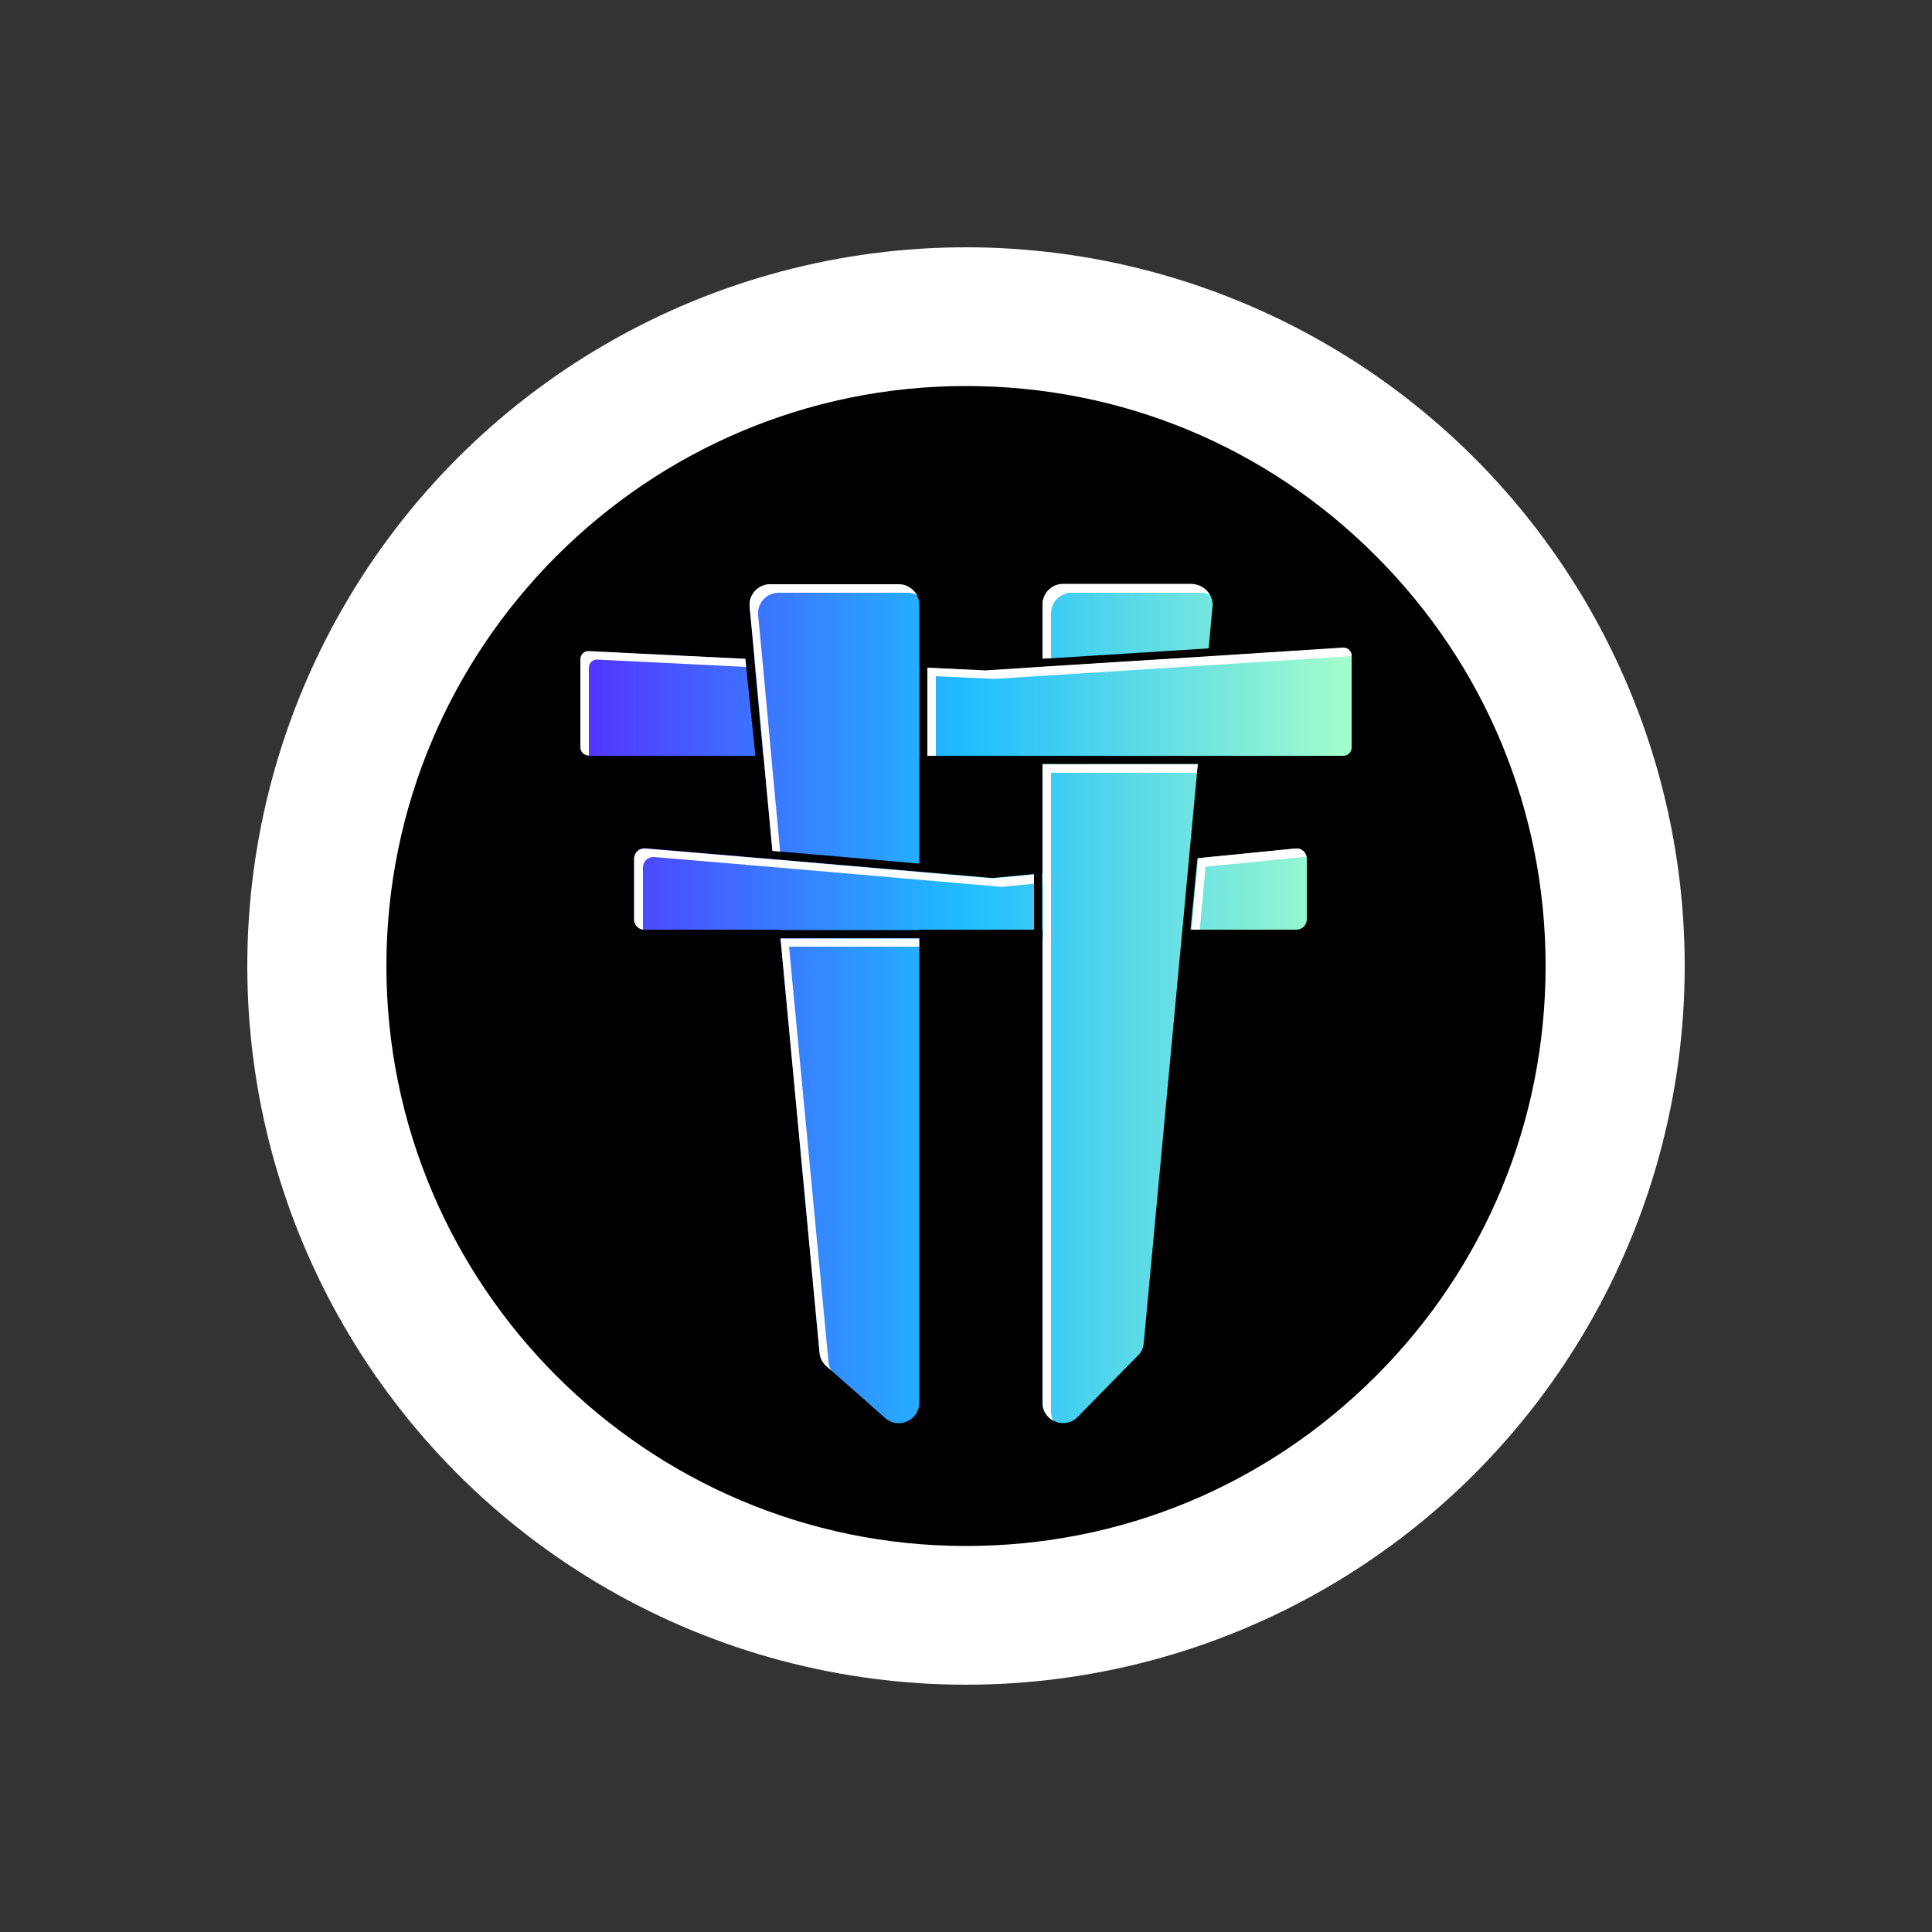 <?xml version="1.0" encoding="utf-8"?>
<!-- Generator: Adobe Illustrator 25.2.1, SVG Export Plug-In . SVG Version: 6.00 Build 0)  -->
<svg version="1.0" id="Ebene_1" xmlns="http://www.w3.org/2000/svg" xmlns:xlink="http://www.w3.org/1999/xlink" x="0px" y="0px"
	 viewBox="0 0 50 50" style="enable-background:new 0 0 50 50;" xml:space="preserve">
<rect x="0" y="0" width="50" height="50" fill="#333333" stroke="none"/>
<style type="text/css">
	.st0{fill:#FFFFFF;}
	.st1{fill:#164363;}
	.st2{fill:#3DCC90;}
	.st3{fill:#1B1E36;}
	.st4{fill:none;stroke:#FFFFFF;stroke-width:0.4;stroke-miterlimit:10;}
	.st5{fill:none;stroke:#FFFFFF;stroke-width:0.4;stroke-miterlimit:10;}
	.st6{fill-rule:evenodd;clip-rule:evenodd;fill:#0E3CA3;}
	.st7{fill-rule:evenodd;clip-rule:evenodd;fill:#5491F5;}
	.st8{fill:#5E129E;}
	.st9{fill:url(#SVGID_1_);}
	.st10{fill:url(#SVGID_2_);}
	.st11{opacity:0.6;fill:#A78496;enable-background:new    ;}
	.st12{opacity:0.6;fill:url(#SVGID_3_);enable-background:new    ;}
	.st13{opacity:0.6;fill:url(#SVGID_4_);enable-background:new    ;}
	.st14{fill:url(#SVGID_5_);}
	.st15{opacity:0.6;}
	.st16{opacity:0.6;fill:url(#SVGID_6_);enable-background:new    ;}
	.st17{opacity:0.7;}
	.st18{opacity:0.7;fill:url(#SVGID_7_);enable-background:new    ;}
	.st19{fill:url(#SVGID_8_);}
	.st20{opacity:0.6;fill:url(#SVGID_9_);enable-background:new    ;}
	.st21{opacity:0.2;fill:#FFFFFF;enable-background:new    ;}
	.st22{opacity:0.4;}
	.st23{opacity:0.6;fill:url(#SVGID_10_);enable-background:new    ;}
	.st24{opacity:0.3;fill:#FFFFFF;enable-background:new    ;}
	.st25{opacity:0.6;fill:url(#SVGID_11_);enable-background:new    ;}
	.st26{opacity:0.6;fill:url(#SVGID_12_);enable-background:new    ;}
	.st27{opacity:0.6;fill:url(#SVGID_13_);enable-background:new    ;}
	.st28{opacity:0.6;fill:url(#SVGID_14_);enable-background:new    ;}
	.st29{opacity:0.6;fill:url(#SVGID_15_);enable-background:new    ;}
	.st30{fill:#EE807D;}
	.st31{fill-rule:evenodd;clip-rule:evenodd;fill:#FFFFFF;}
	.st32{fill:url(#SVGID_16_);}
	.st33{fill:#515151;}
	.st34{fill:#151A20;}
	.st35{fill:#4520E4;}
	.st36{fill:#802927;}
	.st37{fill:url(#SVGID_17_);}
	.st38{fill:url(#SVGID_18_);}
	.st39{fill:url(#SVGID_19_);}
	.st40{fill-rule:evenodd;clip-rule:evenodd;fill:#E2FF00;}
	.st41{fill:#002E33;}
	.st42{fill:#CAF5EA;}
	.st43{fill:#07B607;stroke:#128912;stroke-width:0.25;stroke-miterlimit:10;}
	.st44{fill:url(#SVGID_20_);}
	.st45{clip-path:url(#SVGID_22_);}
	.st46{clip-path:url(#SVGID_24_);}
	.st47{clip-path:url(#SVGID_28_);}
	.st48{clip-path:url(#SVGID_30_);}
	.st49{clip-path:url(#SVGID_34_);}
	.st50{clip-path:url(#SVGID_36_);}
	.st51{clip-path:url(#SVGID_40_);}
	.st52{clip-path:url(#SVGID_42_);}
	.st53{fill:#EEA541;}
	.st54{fill:#FBD52D;}
	.st55{fill:#EDB23B;}
	.st56{fill:#363836;}
	.st57{fill:#FFD333;}
	.st58{fill:#FCD42C;}
	.st59{fill:#FC7E5E;}
	.st60{fill:#393637;}
	.st61{fill:#F2D62A;}
	.st62{fill:#35373E;}
	.st63{fill:#FFFCDA;}
	.st64{fill:#FFF9E5;}
	.st65{fill:#F4DE2A;}
	.st66{fill:#3C362D;}
	.st67{fill:#FFFCDD;}
	.st68{fill:#FFFFD9;}
	.st69{fill:#3054BA;}
	.st70{fill:#191535;}
	.st71{fill:#A77309;}
	.st72{fill:#FCFCFC;}
	.st73{fill:#F1CC5A;}
	.st74{fill:#18152F;}
	.st75{fill:#CE9A02;}
	.st76{fill:#E3DECE;}
	.st77{fill:#BF8B05;}
	.st78{fill:#AE7B08;}
	.st79{fill:#A19059;}
	.st80{fill:#C1B691;}
	.st81{fill:#E2BE59;}
	.st82{fill:#DCB545;}
	.st83{fill:#B88307;}
	.st84{fill:#DCB339;}
	.st85{fill:#DBAC17;}
	.st86{fill:#FC4350;}
	.st87{fill:url(#SVGID_45_);}
	.st88{fill:#012FA5;}
	.st89{fill:#172852;}
	.st90{fill:#FFD63D;}
	.st91{fill:#FF6F03;}
	.st92{fill:#2F4580;}
	.st93{fill:#2F2F2F;}
	.st94{fill:#7129FB;}
	.st95{fill:#F6F7F8;}
	.st96{clip-path:url(#SVGID_49_);}
	.st97{fill:#1F1F2D;}
	.st98{fill:#EE5F56;}
	.st99{fill:#E4E4E4;}
	.st100{fill:#060322;}
	.st101{fill:#0B0A09;}
	.st102{fill:#F2F2F2;}
	.st103{fill:#F0B820;}
	.st104{fill:#F1B01F;}
	.st105{fill:#F4B71C;}
	.st106{fill:#F4B61C;}
	.st107{fill:#E5AB23;}
	.st108{fill:#F1CE24;}
	.st109{fill:#F5CF3C;}
	.st110{fill:#F0AF20;}
	.st111{fill:#EEAE21;}
	.st112{fill:#F1C123;}
	.st113{fill:#F0B621;}
	.st114{fill:#F3C230;}
	.st115{fill:#F2C122;}
	.st116{fill:#DBA32C;}
	.st117{fill:#F2B22C;}
	.st118{fill:#F4C334;}
	.st119{fill:#F2C92C;}
	.st120{fill:#F3C960;}
	.st121{fill:#E96022;}
	.st122{fill:#EC6921;}
	.st123{fill:#ED7F20;}
	.st124{fill:#D1A12A;}
	.st125{fill:#D49C29;}
	.st126{fill:#D89627;}
	.st127{fill:#F1C723;}
	.st128{fill:#EFBA21;}
	.st129{fill:#DF5826;}
	.st130{fill:#A3A8B4;}
	.st131{fill:#F0B620;}
	.st132{fill:#F3B61F;}
	.st133{fill:#F1CC23;}
	.st134{fill:#F0BA21;}
	.st135{fill:#F1C122;}
	.st136{fill:#F1BF21;}
	.st137{fill:#F1C522;}
	.st138{fill:#F2D325;}
	.st139{fill:#F0B020;}
	.st140{fill:#A1A6B2;}
	.st141{fill:#F4B720;}
	.st142{fill:#060505;}
	.st143{fill:#F1C726;}
	.st144{fill:#F1C022;}
	.st145{fill:#F4B41F;}
	.st146{fill:#F1B327;}
	.st147{fill:#F3C432;}
	.st148{fill:#F1C029;}
	.st149{fill:#B5B3B4;}
	.st150{fill:#3A3939;}
	.st151{fill:#F2BB2A;}
	.st152{fill:#5D5C5C;}
	.st153{fill:#252525;}
	.st154{fill:#565655;}
	.st155{fill:#F6CB69;}
	.st156{fill:#FAE2AF;}
	.st157{fill:#403F40;}
	.st158{fill:#A3A8B3;}
	.st159{fill:#F2D324;}
	.st160{fill:#F1CB23;}
	.st161{fill:#F0B420;}
	.st162{fill:#F1B726;}
	.st163{fill:#F2BC2A;}
	.st164{fill:#F3B11E;}
	.st165{fill:#F1C222;}
	.st166{fill:#F3B01E;}
	.st167{fill:#F1A920;}
	.st168{fill:#F1B321;}
	.st169{fill:#F2D024;}
	.st170{fill:#F1B522;}
	.st171{fill:#F1C221;}
	.st172{fill:#F2BB29;}
	.st173{fill:#F1AA1F;}
	.st174{fill:#E49423;}
	.st175{fill:#ED9820;}
	.st176{fill:#EA9221;}
	.st177{fill:#F9F9F9;}
	.st178{fill:#A1A5B1;}
	.st179{fill:#F5F4F4;}
	.st180{fill:#F6F6F6;}
	.st181{fill:#170404;}
	.st182{fill:#9A9EA9;}
	.st183{fill:#F4F4F3;}
	.st184{fill:#F6F5F6;}
	.st185{fill:#9EA3AE;}
	.st186{fill:#ECECEC;}
	.st187{fill:#999DA8;}
	.st188{fill:#1E0A0B;}
	.st189{fill:#9B9FAA;}
	.st190{fill:#282A2C;}
	.st191{fill:#CAC9C9;}
	.st192{fill:#8A8E97;}
	.st193{fill:#A7888F;}
	.st194{fill:#D4D3D3;}
	.st195{fill:#868991;}
	.st196{fill:#292828;}
	.st197{fill:#2B1214;}
	.st198{fill:#D6D5D5;}
	.st199{fill:#303134;}
	.st200{fill:#B4B3B4;}
	.st201{fill:#7A7D82;}
	.st202{fill:#6D6A6A;}
	.st203{fill:#A7A5A5;}
	.st204{fill:#212123;}
	.st205{fill:#323235;}
	.st206{fill:#484747;}
	.st207{fill:#800404;}
	.st208{fill:#73757B;}
	.st209{fill:#4C4D51;}
	.st210{fill:#393B3D;}
	.st211{fill:#5F6066;}
	.st212{fill:#A8A7A7;}
	.st213{fill:#303133;}
	.st214{fill:#7B7C81;}
	.st215{fill:#333436;}
	.st216{fill:#8B8E93;}
	.st217{fill:#F6F5F5;}
	.st218{fill:#9A9FAA;}
	.st219{fill:#180808;}
	.st220{fill:#3D0505;}
	.st221{fill:#EBEBEB;}
	.st222{fill:#A55A5E;}
	.st223{fill:#3A3B3F;}
	.st224{fill:#20090A;}
	.st225{fill:#BAB8B8;}
	.st226{fill:#262729;}
	.st227{fill:#BDBBBB;}
	.st228{fill:#AEADAD;}
	.st229{fill:#808189;}
	.st230{fill:#0C0A0B;}
	.st231{fill:#5F090A;}
	.st232{fill:#F2C02E;}
	.st233{fill:#F3C632;}
	.st234{fill:#090809;}
	.st235{fill:#4F090A;}
	.st236{fill:#1C1010;}
	.st237{fill:#A2929C;}
	.st238{fill:#433436;}
	.st239{fill:#A63A3C;}
	.st240{fill:#790404;}
	.st241{fill:#82858D;}
	.st242{fill:#90484D;}
	.st243{fill:#DD2E31;}
	.st244{fill:#A1666D;}
	.st245{fill:#CF3D40;}
	.st246{fill:#F0EEEE;}
	.st247{fill:#E22527;}
	.st248{fill:#B2989F;}
	.st249{fill:#DE2628;}
	.st250{fill:#C73E41;}
	.st251{fill:#A21115;}
	.st252{fill:#8C3315;}
	.st253{fill:#473ADC;}
	.st254{fill:url(#SVGID_50_);}
	.st255{fill:#251E73;}
	.st256{fill:#D51D6A;}
	.st257{fill:url(#SVGID_51_);}
	.st258{fill:#741039;}
	.st259{fill:#FF5B25;}
	.st260{fill:url(#SVGID_52_);}
	.st261{fill:url(#SVGID_53_);fill-opacity:0.3;}
	.st262{fill:#24110B;}
	.st263{fill-rule:evenodd;clip-rule:evenodd;fill:#FFC580;}
	.st264{fill-rule:evenodd;clip-rule:evenodd;fill:url(#SVGID_54_);}
	.st265{fill:#F0E173;}
	.st266{fill:url(#SVGID_55_);}
	.st267{fill:url(#SVGID_56_);}
	.st268{fill:#E70810;}
	.st269{clip-path:url(#SVGID_58_);fill:#FAFAFA;}
	.st270{clip-path:url(#SVGID_58_);}
	.st271{clip-path:url(#SVGID_60_);}
	.st272{opacity:0.25;}
	.st273{fill:url(#SVGID_61_);}
	.st274{fill:url(#SVGID_62_);}
	.st275{fill:url(#SVGID_63_);}
	.st276{fill:url(#SVGID_64_);}
	.st277{fill:url(#SVGID_65_);}
	.st278{fill:url(#SVGID_66_);}
	.st279{fill:url(#SVGID_67_);}
	.st280{fill:url(#SVGID_68_);}
	.st281{fill:url(#SVGID_69_);}
	.st282{fill:url(#SVGID_70_);}
	.st283{fill:url(#SVGID_71_);}
	.st284{fill:url(#SVGID_72_);}
	.st285{clip-path:url(#SVGID_74_);}
	.st286{fill:#283137;}
	.st287{fill:#607D88;}
	.st288{fill:#DE3A36;}
	.st289{fill:#556E78;}
	.st290{fill:#0E161A;}
	.st291{fill:#F6F8F8;}
</style>
<g>
	<circle class="st0" cx="25" cy="25" r="18.6"/>
</g>
<g>
	<defs>
		<path id="SVGID_59_" d="M35.61,14.39c-2.83-2.84-6.6-4.4-10.61-4.4c-8.27,0-15,6.74-15,15.01s6.73,15.01,15,15.01
			c4.01,0,7.77-1.56,10.61-4.4C38.44,32.78,40,29.01,40,25S38.44,17.22,35.61,14.39z"/>
	</defs>
	<clipPath id="SVGID_1_">
		<use xlink:href="#SVGID_59_"  style="overflow:visible;"/>
	</clipPath>
	<rect x="4.11" y="5.6" style="clip-path:url(#SVGID_1_);" width="41.78" height="38.79"/>
	<g style="clip-path:url(#SVGID_1_);">
		<g class="st272">
			<path d="M21.39,35.4c-0.1-0.09-0.17-0.21-0.18-0.35L20.2,24.32h3.59v12.02c0,0.46-0.54,0.7-0.88,0.4L21.39,35.4z"/>
			<path d="M23.79,24.11v-1.5l-3.78-0.33l0.17,1.83H23.79z"/>
			<path d="M23.79,22.4l-3.8-0.33l-0.59-6.32c-0.03-0.31,0.22-0.58,0.53-0.58h3.33c0.29,0,0.53,0.24,0.53,0.53V22.4z"/>
			<path d="M30.81,24.11h2.74c0.15,0,0.27-0.12,0.27-0.27v-1.57c0-0.16-0.14-0.28-0.29-0.26l-2.54,0.25L30.81,24.11z"/>
			<path d="M30.76,22.28l-3.79,0.37v1.46h3.62L30.76,22.28z"/>
			<path d="M26.76,22.67v1.44H16.68c-0.15,0-0.27-0.12-0.27-0.27v-1.57c0-0.16,0.13-0.28,0.29-0.27l8.96,0.77c0.02,0,0.03,0,0.05,0
				L26.76,22.67z"/>
			<path d="M27.89,36.71c-0.33,0.34-0.91,0.1-0.91-0.37V19.82h4.02l-1.4,14.99c-0.01,0.12-0.06,0.24-0.15,0.32L27.89,36.71z"/>
			<path d="M31.01,19.61h-4.04v-2.3l4.28-0.27L31.01,19.61z"/>
			<path d="M26.98,15.7v1.4l4.3-0.27l0.1-1.08c0.03-0.31-0.22-0.58-0.53-0.58h-3.33C27.21,15.16,26.98,15.4,26.98,15.7z"/>
			<path d="M23.79,19.61v-2.29l-4.27-0.21l0.23,2.5H23.79z"/>
			<path d="M24,19.61h10.77c0.12,0,0.21-0.1,0.21-0.21v-2.37c0-0.12-0.1-0.22-0.23-0.21l-9.25,0.59L24,17.33V19.61z"/>
			<path d="M19.29,17.09l0.26,2.51h-4.31c-0.12,0-0.21-0.1-0.21-0.21v-2.28c0-0.12,0.1-0.22,0.22-0.21L19.29,17.09z"/>
		</g>
		
			<linearGradient id="SVGID_2_" gradientUnits="userSpaceOnUse" x1="15.017" y1="-28.557" x2="34.983" y2="-28.557" gradientTransform="matrix(1 0 0 -1 0 2)">
			<stop  offset="0" style="stop-color:#5433FF"/>
			<stop  offset="0.5" style="stop-color:#20BDFF"/>
			<stop  offset="1" style="stop-color:#A5FECB"/>
		</linearGradient>
		<path class="st10" d="M21.39,35.36c-0.1-0.09-0.17-0.21-0.18-0.35L20.2,24.28h3.59V36.3c0,0.46-0.54,0.7-0.88,0.4L21.39,35.36z"/>
		
			<linearGradient id="SVGID_3_" gradientUnits="userSpaceOnUse" x1="15.017" y1="-21.152" x2="34.983" y2="-21.152" gradientTransform="matrix(1 0 0 -1 0 2)">
			<stop  offset="0" style="stop-color:#5433FF"/>
			<stop  offset="0.5" style="stop-color:#20BDFF"/>
			<stop  offset="1" style="stop-color:#A5FECB"/>
		</linearGradient>
		<path style="fill:url(#SVGID_3_);" d="M23.79,24.07v-1.5l-3.78-0.33l0.17,1.83H23.79z"/>
		
			<linearGradient id="SVGID_4_" gradientUnits="userSpaceOnUse" x1="15.017" y1="-16.736" x2="34.983" y2="-16.736" gradientTransform="matrix(1 0 0 -1 0 2)">
			<stop  offset="0" style="stop-color:#5433FF"/>
			<stop  offset="0.5" style="stop-color:#20BDFF"/>
			<stop  offset="1" style="stop-color:#A5FECB"/>
		</linearGradient>
		<path style="fill:url(#SVGID_4_);" d="M23.79,22.35l-3.8-0.33l-0.59-6.32c-0.03-0.31,0.22-0.58,0.53-0.58h3.33
			c0.29,0,0.53,0.24,0.53,0.53V22.35z"/>
		
			<linearGradient id="SVGID_5_" gradientUnits="userSpaceOnUse" x1="15.017" y1="-21.014" x2="34.983" y2="-21.014" gradientTransform="matrix(1 0 0 -1 0 2)">
			<stop  offset="0" style="stop-color:#5433FF"/>
			<stop  offset="0.5" style="stop-color:#20BDFF"/>
			<stop  offset="1" style="stop-color:#A5FECB"/>
		</linearGradient>
		<path class="st14" d="M30.81,24.06h2.74c0.15,0,0.27-0.12,0.27-0.27v-1.57c0-0.16-0.14-0.28-0.29-0.26l-2.54,0.25L30.81,24.06z"/>
		
			<linearGradient id="SVGID_6_" gradientUnits="userSpaceOnUse" x1="15.017" y1="-21.149" x2="34.983" y2="-21.149" gradientTransform="matrix(1 0 0 -1 0 2)">
			<stop  offset="0" style="stop-color:#5433FF"/>
			<stop  offset="0.5" style="stop-color:#20BDFF"/>
			<stop  offset="1" style="stop-color:#A5FECB"/>
		</linearGradient>
		<path style="fill:url(#SVGID_6_);" d="M30.76,22.23l-3.79,0.37v1.46h3.62L30.76,22.23z"/>
		
			<linearGradient id="SVGID_7_" gradientUnits="userSpaceOnUse" x1="15.017" y1="-21.012" x2="34.983" y2="-21.012" gradientTransform="matrix(1 0 0 -1 0 2)">
			<stop  offset="0" style="stop-color:#5433FF"/>
			<stop  offset="0.5" style="stop-color:#20BDFF"/>
			<stop  offset="1" style="stop-color:#A5FECB"/>
		</linearGradient>
		<path style="fill:url(#SVGID_7_);" d="M26.76,22.62v1.44H16.68c-0.15,0-0.27-0.12-0.27-0.27v-1.57c0-0.16,0.13-0.28,0.29-0.27
			l8.96,0.77c0.02,0,0.03,0,0.05,0L26.76,22.62z"/>
		
			<linearGradient id="SVGID_8_" gradientUnits="userSpaceOnUse" x1="15.017" y1="-26.299" x2="34.983" y2="-26.299" gradientTransform="matrix(1 0 0 -1 0 2)">
			<stop  offset="0" style="stop-color:#5433FF"/>
			<stop  offset="0.5" style="stop-color:#20BDFF"/>
			<stop  offset="1" style="stop-color:#A5FECB"/>
		</linearGradient>
		<path class="st19" d="M27.89,36.67c-0.33,0.34-0.91,0.1-0.91-0.37V19.77h4.02l-1.4,14.99c-0.01,0.12-0.06,0.24-0.15,0.32
			L27.89,36.67z"/>
		
			<linearGradient id="SVGID_9_" gradientUnits="userSpaceOnUse" x1="15.017" y1="-16.279" x2="34.983" y2="-16.279" gradientTransform="matrix(1 0 0 -1 0 2)">
			<stop  offset="0" style="stop-color:#5433FF"/>
			<stop  offset="0.5" style="stop-color:#20BDFF"/>
			<stop  offset="1" style="stop-color:#A5FECB"/>
		</linearGradient>
		<path style="fill:url(#SVGID_9_);" d="M31.01,19.56h-4.04v-2.3L31.25,17L31.01,19.56z"/>
		
			<linearGradient id="SVGID_10_" gradientUnits="userSpaceOnUse" x1="15.017" y1="-14.086" x2="34.983" y2="-14.086" gradientTransform="matrix(1 0 0 -1 0 2)">
			<stop  offset="0" style="stop-color:#5433FF"/>
			<stop  offset="0.5" style="stop-color:#20BDFF"/>
			<stop  offset="1" style="stop-color:#A5FECB"/>
		</linearGradient>
		<path style="fill:url(#SVGID_10_);" d="M26.98,15.65v1.4l4.3-0.27l0.1-1.08c0.03-0.31-0.22-0.58-0.53-0.58h-3.33
			C27.21,15.12,26.98,15.36,26.98,15.65z"/>
		
			<linearGradient id="SVGID_11_" gradientUnits="userSpaceOnUse" x1="15.017" y1="-16.311" x2="34.983" y2="-16.311" gradientTransform="matrix(1 0 0 -1 0 2)">
			<stop  offset="0" style="stop-color:#5433FF"/>
			<stop  offset="0.5" style="stop-color:#20BDFF"/>
			<stop  offset="1" style="stop-color:#A5FECB"/>
		</linearGradient>
		<path style="fill:url(#SVGID_11_);" d="M23.79,19.56v-2.29l-4.27-0.21l0.23,2.5H23.79z"/>
		
			<linearGradient id="SVGID_12_" gradientUnits="userSpaceOnUse" x1="15.017" y1="-16.165" x2="34.983" y2="-16.165" gradientTransform="matrix(1 0 0 -1 0 2)">
			<stop  offset="0" style="stop-color:#5433FF"/>
			<stop  offset="0.5" style="stop-color:#20BDFF"/>
			<stop  offset="1" style="stop-color:#A5FECB"/>
		</linearGradient>
		<path style="fill:url(#SVGID_12_);" d="M24,19.56h10.77c0.12,0,0.21-0.1,0.21-0.21v-2.37c0-0.12-0.1-0.22-0.23-0.21l-9.25,0.59
			L24,17.28V19.56z"/>
		
			<linearGradient id="SVGID_13_" gradientUnits="userSpaceOnUse" x1="15.017" y1="-16.206" x2="34.983" y2="-16.206" gradientTransform="matrix(1 0 0 -1 0 2)">
			<stop  offset="0" style="stop-color:#5433FF"/>
			<stop  offset="0.5" style="stop-color:#20BDFF"/>
			<stop  offset="1" style="stop-color:#A5FECB"/>
		</linearGradient>
		<path style="fill:url(#SVGID_13_);" d="M19.29,17.05l0.26,2.51h-4.31c-0.12,0-0.21-0.1-0.21-0.21v-2.28c0-0.12,0.1-0.22,0.22-0.21
			L19.29,17.05z"/>
		<path class="st0" d="M20.19,22.04l-0.2-0.02l-0.23-2.46h0l-0.23-2.5l0,0l-0.13-1.36c-0.03-0.31,0.22-0.58,0.53-0.58h3.33
			c0.2,0,0.38,0.12,0.47,0.28c-0.07-0.04-0.16-0.06-0.25-0.06h-3.33c-0.31,0-0.56,0.27-0.53,0.58l0.13,1.36l0,0l0.23,2.5h0
			L20.19,22.04z"/>
		<path class="st0" d="M24.01,19.56l0.21,0V17.5l1.51,0.07l9.25-0.59l0,0v-0.01c0-0.12-0.1-0.22-0.23-0.21l-3.26,0.21h0l-4.3,0.27
			l-1.69,0.11l-1.5-0.07V19.56z"/>
		<path class="st0" d="M31.31,15.4c-0.07-0.04-0.16-0.06-0.25-0.06h-3.33c-0.29,0-0.53,0.24-0.53,0.53v1.16l-0.22,0.01v-1.4
			c0-0.29,0.24-0.53,0.53-0.53h3.33C31.05,15.12,31.22,15.24,31.31,15.4z"/>
		<path class="st0" d="M26.98,19.78h4.02L30.97,20H27.2v16.52c0,0.09,0.02,0.18,0.06,0.25c-0.16-0.09-0.28-0.25-0.28-0.47v-12h0.01
			v-1.44l-0.01,0V19.78z"/>
		<path class="st0" d="M26.76,22.87v-0.24l-1.05,0.1c-0.02,0-0.03,0-0.05,0l-5.65-0.49l0,0l-3.31-0.28
			c-0.16-0.01-0.29,0.11-0.29,0.27v1.57c0,0.13,0.1,0.24,0.23,0.26c0-0.01,0-0.03,0-0.04v-1.57c0-0.16,0.13-0.28,0.29-0.27
			l3.31,0.28l0,0l5.65,0.49c0.02,0,0.03,0,0.05,0L26.76,22.87z"/>
		<path class="st0" d="M20.2,24.29l1.01,10.72c0.01,0.13,0.08,0.26,0.18,0.35l0.13,0.11c-0.05-0.07-0.08-0.15-0.08-0.24L20.42,24.5
			h3.37v-0.21L20.2,24.29z"/>
		<path class="st0" d="M30.84,24.06h0.21l0.15-1.63l2.54-0.25c0.02,0,0.05,0,0.07,0c-0.02-0.14-0.15-0.24-0.29-0.22l-2.51,0.25
			l-0.07,0.71L30.84,24.06z"/>
		<path class="st0" d="M19.31,17.26l-0.02-0.21l-4.05-0.2c-0.12-0.01-0.22,0.09-0.22,0.21v2.28c0,0.12,0.1,0.21,0.21,0.21h0.01
			v-2.27c0-0.12,0.1-0.22,0.22-0.21L19.31,17.26z"/>
	</g>
</g>
</svg>
